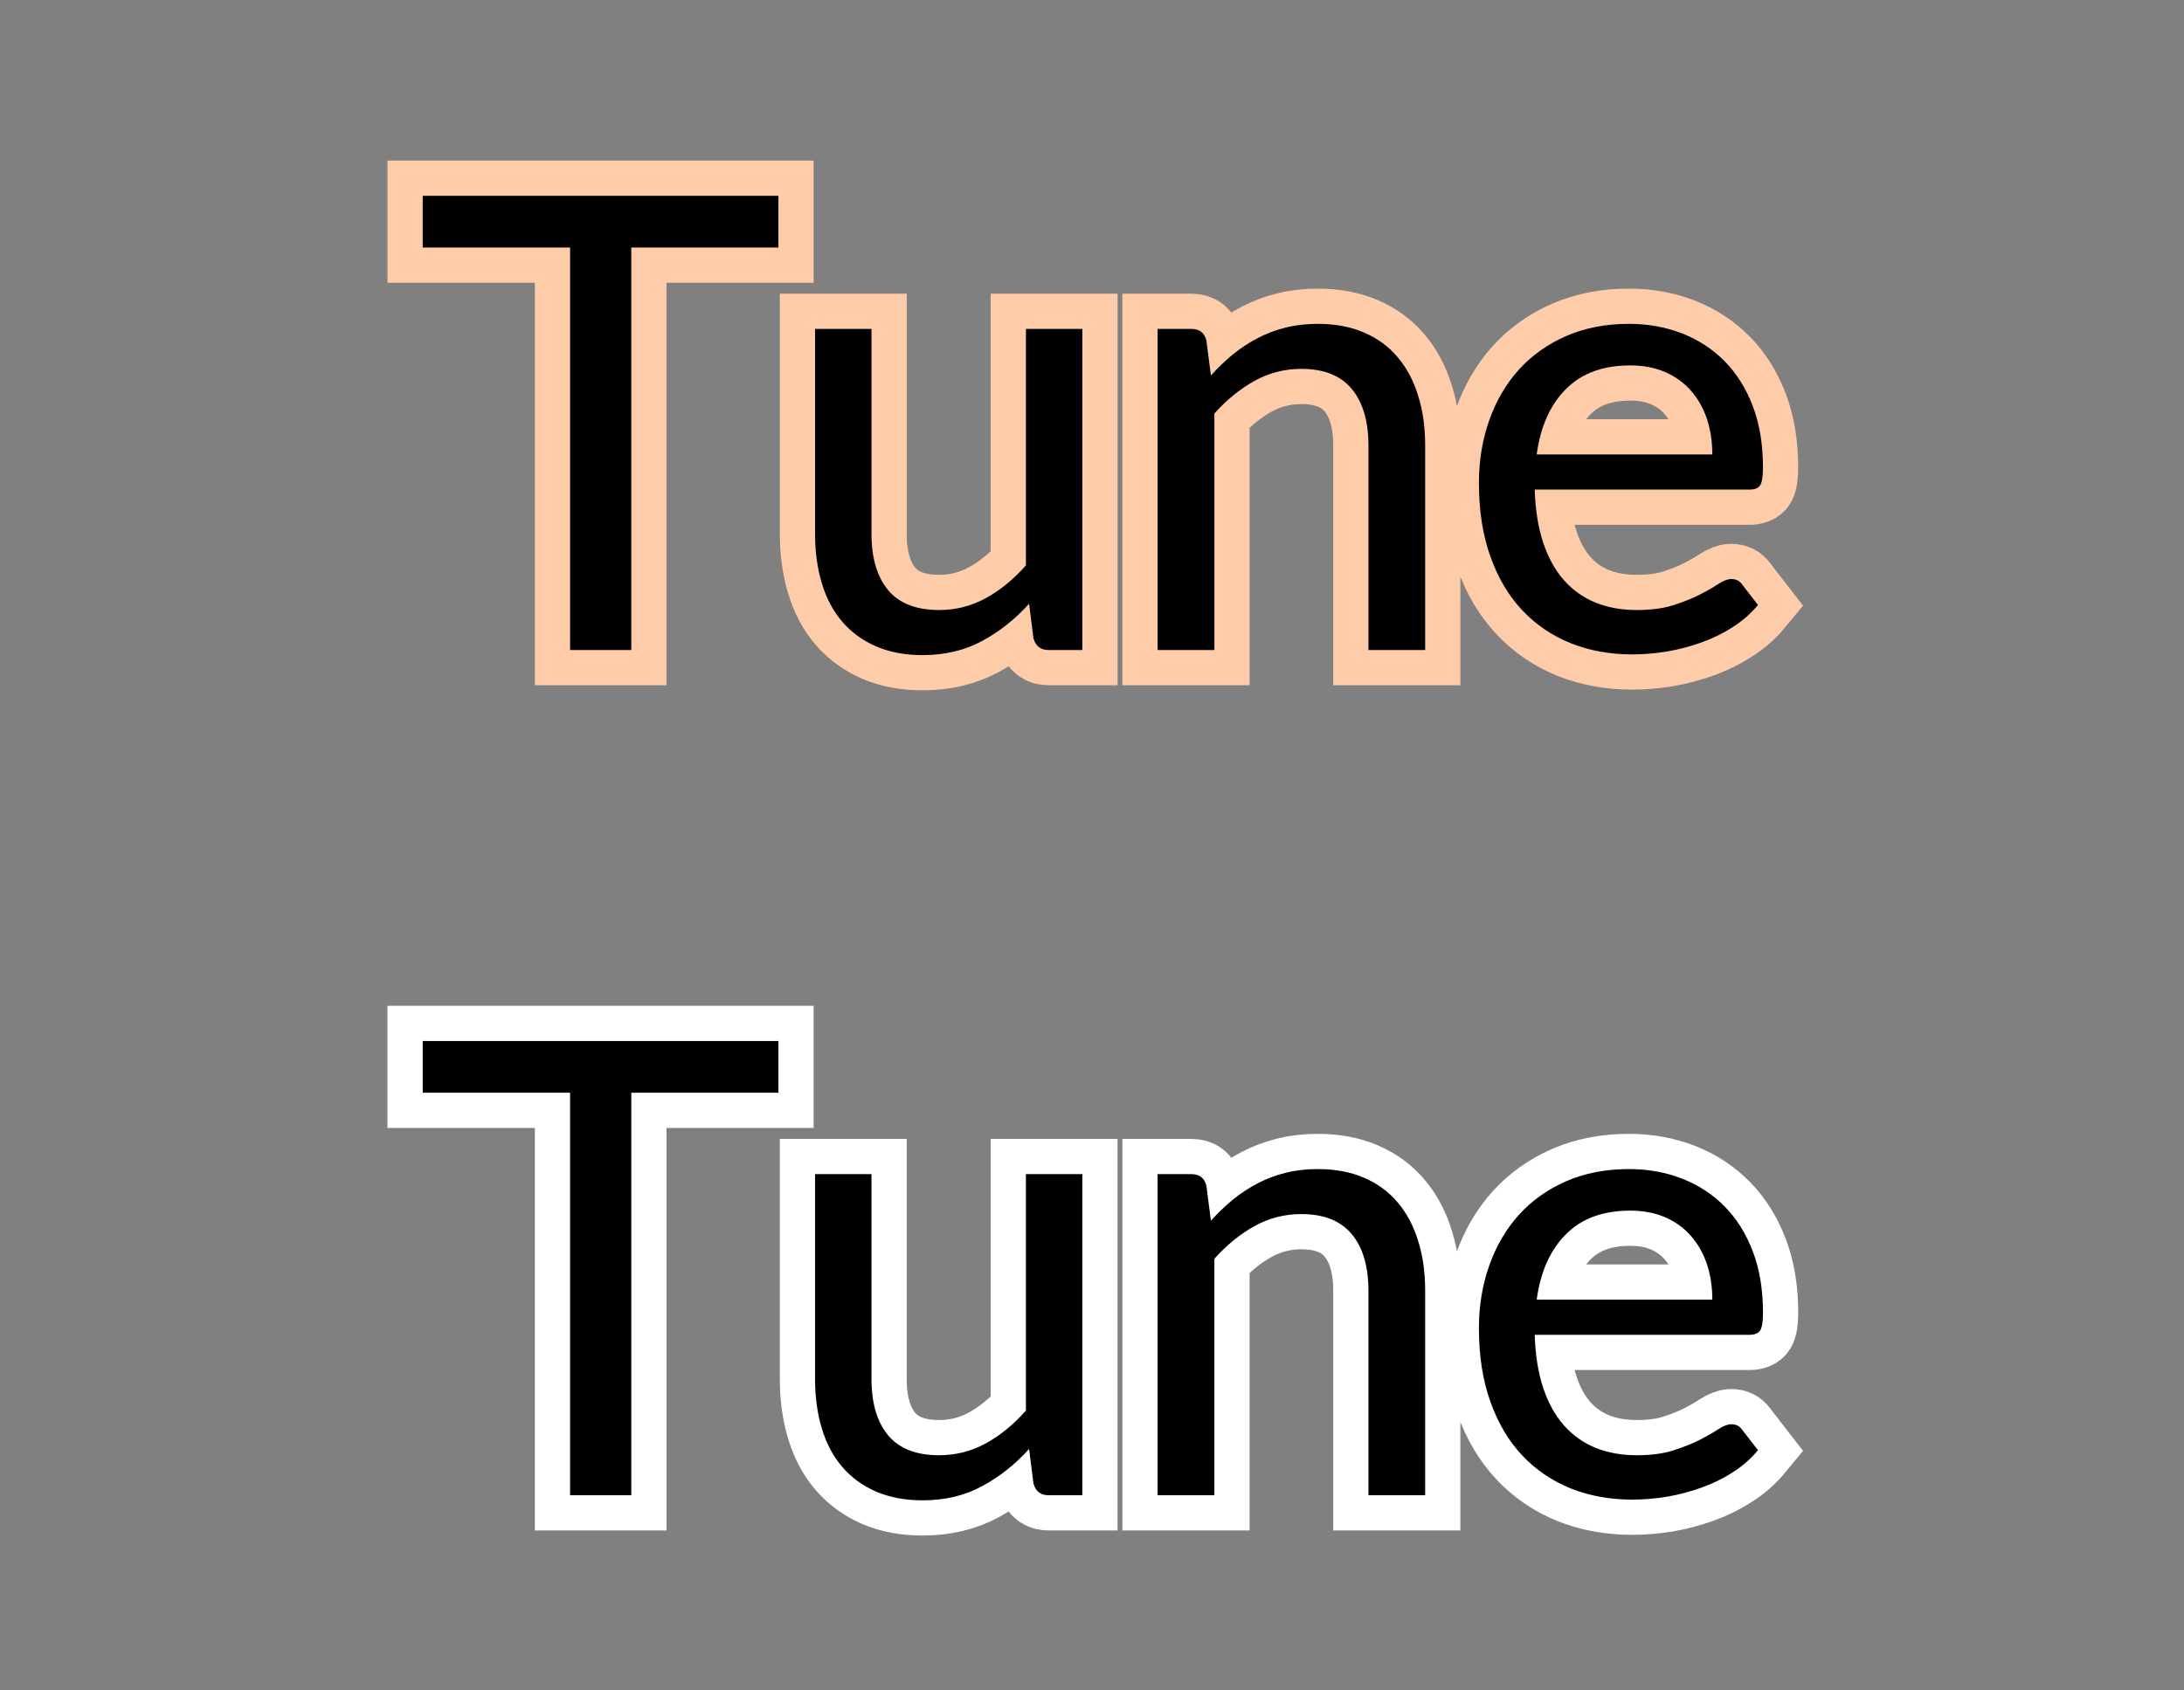 <?xml version="1.0" encoding="utf-8"?>
<svg width="31px" height="24px" viewBox="0 0 31 24" version="1.1" xmlns:xlink="http://www.w3.org/1999/xlink" xmlns="http://www.w3.org/2000/svg">
  <rect x="0" y="0" width="31" height="24" fill="#808080" stroke="none"/>
  <desc>Created with Lunacy</desc>
  <defs>
    <rect width="31" height="24" id="artboard_1" />
    <clipPath id="clip_1">
      <use xlink:href="#artboard_1" clip-rule="evenodd" />
    </clipPath>
  </defs>
  <g id="hover00173" clip-path="url(#clip_1)">
    <g id="On" transform="translate(6 14.78)">
      <path d="M2.961 0.734L5.049 0.734L5.049 0L0 0L0 0.734L2.092 0.734L2.092 6.449L2.961 6.449L2.961 0.734L2.961 0.734ZM11.188 2.551C11.287 2.441 11.392 2.34 11.502 2.25C11.614 2.16 11.731 2.083 11.856 2.018C11.98 1.954 12.112 1.904 12.252 1.87C12.391 1.835 12.542 1.818 12.704 1.818C12.953 1.818 13.173 1.859 13.363 1.942C13.554 2.024 13.713 2.141 13.84 2.293C13.968 2.444 14.065 2.627 14.13 2.84C14.197 3.053 14.229 3.288 14.229 3.546L14.229 6.449L13.424 6.449L13.424 3.546C13.424 3.201 13.345 2.933 13.188 2.743C13.03 2.552 12.791 2.457 12.47 2.457C12.233 2.457 12.012 2.514 11.806 2.628C11.601 2.742 11.411 2.897 11.237 3.091L11.237 6.449L10.431 6.449L10.431 1.89L10.913 1.89C11.027 1.89 11.098 1.946 11.124 2.057L11.188 2.551L11.188 2.551ZM18.597 6.122C18.735 6.034 18.854 5.929 18.953 5.809L18.727 5.517C18.692 5.466 18.64 5.441 18.575 5.441C18.523 5.441 18.463 5.464 18.392 5.51C18.322 5.557 18.234 5.607 18.129 5.661C18.024 5.715 17.899 5.765 17.753 5.812C17.608 5.858 17.434 5.881 17.233 5.881C17.017 5.881 16.823 5.846 16.648 5.776C16.474 5.705 16.325 5.599 16.198 5.456C16.073 5.314 15.974 5.136 15.904 4.923C15.833 4.71 15.793 4.46 15.784 4.171L18.831 4.171C18.906 4.171 18.957 4.151 18.984 4.109C19.011 4.066 19.024 3.982 19.024 3.857C19.024 3.533 18.977 3.244 18.881 2.99C18.785 2.737 18.652 2.524 18.482 2.351C18.313 2.179 18.112 2.047 17.879 1.955C17.647 1.864 17.394 1.818 17.121 1.818C16.791 1.818 16.494 1.876 16.23 1.991C15.966 2.107 15.742 2.266 15.559 2.468C15.377 2.671 15.236 2.91 15.139 3.186C15.041 3.462 14.992 3.759 14.992 4.077C14.992 4.47 15.046 4.818 15.155 5.121C15.262 5.424 15.413 5.678 15.607 5.884C15.8 6.089 16.03 6.245 16.295 6.352C16.561 6.458 16.851 6.511 17.166 6.511C17.331 6.511 17.497 6.497 17.666 6.469C17.834 6.44 17.996 6.397 18.154 6.34C18.311 6.284 18.459 6.211 18.597 6.122L18.597 6.122ZM9.363 6.449L9.363 1.89L8.562 1.89L8.562 5.247C8.387 5.445 8.198 5.6 7.992 5.713C7.787 5.825 7.566 5.881 7.329 5.881C7.005 5.881 6.764 5.787 6.606 5.598C6.449 5.409 6.37 5.142 6.37 4.797L6.37 1.89L5.569 1.89L5.569 4.797C5.569 5.055 5.601 5.29 5.666 5.503C5.73 5.716 5.827 5.898 5.956 6.048C6.085 6.198 6.245 6.314 6.435 6.397C6.626 6.479 6.846 6.521 7.095 6.521C7.412 6.521 7.694 6.454 7.941 6.32C8.187 6.187 8.409 6.011 8.607 5.792L8.669 6.282C8.7 6.393 8.771 6.449 8.886 6.449L9.363 6.449L9.363 6.449ZM18.226 3.161C18.278 3.316 18.305 3.486 18.305 3.672L15.812 3.672C15.866 3.276 16.004 2.966 16.228 2.743C16.451 2.519 16.755 2.408 17.139 2.408C17.322 2.408 17.485 2.438 17.63 2.5C17.773 2.561 17.896 2.648 17.996 2.761C18.097 2.873 18.173 3.007 18.226 3.161L18.226 3.161Z" id="Glow" fill="#000000" fill-rule="evenodd" stroke="#FFFFFF" stroke-width="1" />
      <path d="M2.961 0.734L5.049 0.734L5.049 0L0 0L0 0.734L2.092 0.734L2.092 6.449L2.961 6.449L2.961 0.734L2.961 0.734ZM11.188 2.551C11.287 2.441 11.392 2.34 11.502 2.25C11.614 2.16 11.731 2.083 11.856 2.018C11.98 1.954 12.112 1.904 12.252 1.87C12.391 1.835 12.542 1.818 12.704 1.818C12.953 1.818 13.173 1.859 13.363 1.942C13.554 2.024 13.713 2.141 13.84 2.293C13.968 2.444 14.065 2.627 14.13 2.84C14.197 3.053 14.229 3.288 14.229 3.546L14.229 6.449L13.424 6.449L13.424 3.546C13.424 3.201 13.345 2.933 13.188 2.743C13.03 2.552 12.791 2.457 12.47 2.457C12.233 2.457 12.012 2.514 11.806 2.628C11.601 2.742 11.411 2.897 11.237 3.091L11.237 6.449L10.431 6.449L10.431 1.89L10.913 1.89C11.027 1.89 11.098 1.946 11.124 2.057L11.188 2.551L11.188 2.551ZM18.597 6.122C18.735 6.034 18.854 5.929 18.953 5.809L18.727 5.517C18.692 5.466 18.64 5.441 18.575 5.441C18.523 5.441 18.463 5.464 18.392 5.51C18.322 5.557 18.234 5.607 18.129 5.661C18.024 5.715 17.899 5.765 17.753 5.812C17.608 5.858 17.434 5.881 17.233 5.881C17.017 5.881 16.823 5.846 16.648 5.776C16.474 5.705 16.325 5.599 16.198 5.456C16.073 5.314 15.974 5.136 15.904 4.923C15.833 4.71 15.793 4.46 15.784 4.171L18.831 4.171C18.906 4.171 18.957 4.151 18.984 4.109C19.011 4.066 19.024 3.982 19.024 3.857C19.024 3.533 18.977 3.244 18.881 2.99C18.785 2.737 18.652 2.524 18.482 2.351C18.313 2.179 18.112 2.047 17.879 1.955C17.647 1.864 17.394 1.818 17.121 1.818C16.791 1.818 16.494 1.876 16.23 1.991C15.966 2.107 15.742 2.266 15.559 2.468C15.377 2.671 15.236 2.91 15.139 3.186C15.041 3.462 14.992 3.759 14.992 4.077C14.992 4.47 15.046 4.818 15.155 5.121C15.262 5.424 15.413 5.678 15.607 5.884C15.8 6.089 16.03 6.245 16.295 6.352C16.561 6.458 16.851 6.511 17.166 6.511C17.331 6.511 17.497 6.497 17.666 6.469C17.834 6.44 17.996 6.397 18.154 6.34C18.311 6.284 18.459 6.211 18.597 6.122L18.597 6.122ZM9.363 6.449L9.363 1.89L8.562 1.89L8.562 5.247C8.387 5.445 8.198 5.6 7.992 5.713C7.787 5.825 7.566 5.881 7.329 5.881C7.005 5.881 6.764 5.787 6.606 5.598C6.449 5.409 6.37 5.142 6.37 4.797L6.37 1.89L5.569 1.89L5.569 4.797C5.569 5.055 5.601 5.29 5.666 5.503C5.73 5.716 5.827 5.898 5.956 6.048C6.085 6.198 6.245 6.314 6.435 6.397C6.626 6.479 6.846 6.521 7.095 6.521C7.412 6.521 7.694 6.454 7.941 6.32C8.187 6.187 8.409 6.011 8.607 5.792L8.669 6.282C8.7 6.393 8.771 6.449 8.886 6.449L9.363 6.449L9.363 6.449ZM18.226 3.161C18.278 3.316 18.305 3.486 18.305 3.672L15.812 3.672C15.866 3.276 16.004 2.966 16.228 2.743C16.451 2.519 16.755 2.408 17.139 2.408C17.322 2.408 17.485 2.438 17.63 2.5C17.773 2.561 17.896 2.648 17.996 2.761C18.097 2.873 18.173 3.007 18.226 3.161L18.226 3.161Z" id="Tune" fill="#000000" fill-rule="evenodd" stroke="none" />
    </g>
    <g id="Off" transform="translate(6 2.78)">
      <path d="M2.961 0.734L5.049 0.734L5.049 0L0 0L0 0.734L2.092 0.734L2.092 6.449L2.961 6.449L2.961 0.734L2.961 0.734ZM11.188 2.551C11.287 2.441 11.392 2.34 11.502 2.25C11.614 2.16 11.731 2.083 11.856 2.018C11.98 1.954 12.112 1.904 12.252 1.87C12.391 1.835 12.542 1.818 12.704 1.818C12.953 1.818 13.173 1.859 13.363 1.942C13.554 2.024 13.713 2.141 13.84 2.293C13.968 2.444 14.065 2.627 14.13 2.84C14.197 3.053 14.229 3.288 14.229 3.546L14.229 6.449L13.424 6.449L13.424 3.546C13.424 3.201 13.345 2.933 13.188 2.743C13.03 2.552 12.791 2.457 12.47 2.457C12.233 2.457 12.012 2.514 11.806 2.628C11.601 2.742 11.411 2.897 11.237 3.091L11.237 6.449L10.431 6.449L10.431 1.89L10.913 1.89C11.027 1.89 11.098 1.946 11.124 2.057L11.188 2.551L11.188 2.551ZM18.597 6.122C18.735 6.034 18.854 5.929 18.953 5.809L18.727 5.517C18.692 5.466 18.64 5.441 18.575 5.441C18.523 5.441 18.463 5.464 18.392 5.51C18.322 5.557 18.234 5.607 18.129 5.661C18.024 5.715 17.899 5.765 17.753 5.812C17.608 5.858 17.434 5.881 17.233 5.881C17.017 5.881 16.823 5.846 16.648 5.776C16.474 5.705 16.325 5.599 16.198 5.456C16.073 5.314 15.974 5.136 15.904 4.923C15.833 4.71 15.793 4.46 15.784 4.171L18.831 4.171C18.906 4.171 18.957 4.151 18.984 4.109C19.011 4.066 19.024 3.982 19.024 3.857C19.024 3.533 18.977 3.244 18.881 2.99C18.785 2.737 18.652 2.524 18.482 2.351C18.313 2.179 18.112 2.047 17.879 1.955C17.647 1.864 17.394 1.818 17.121 1.818C16.791 1.818 16.494 1.876 16.23 1.991C15.966 2.107 15.742 2.266 15.559 2.468C15.377 2.671 15.236 2.91 15.139 3.186C15.041 3.462 14.992 3.759 14.992 4.077C14.992 4.47 15.046 4.818 15.155 5.121C15.262 5.424 15.413 5.678 15.607 5.884C15.8 6.089 16.03 6.245 16.295 6.352C16.561 6.458 16.851 6.511 17.166 6.511C17.331 6.511 17.497 6.497 17.666 6.469C17.834 6.44 17.996 6.397 18.154 6.34C18.311 6.284 18.459 6.211 18.597 6.122L18.597 6.122ZM9.363 6.449L9.363 1.89L8.562 1.89L8.562 5.247C8.387 5.445 8.198 5.6 7.992 5.713C7.787 5.825 7.566 5.881 7.329 5.881C7.005 5.881 6.764 5.787 6.606 5.598C6.449 5.409 6.37 5.142 6.37 4.797L6.37 1.89L5.569 1.89L5.569 4.797C5.569 5.055 5.601 5.29 5.666 5.503C5.73 5.716 5.827 5.898 5.956 6.048C6.085 6.198 6.245 6.314 6.435 6.397C6.626 6.479 6.846 6.521 7.095 6.521C7.412 6.521 7.694 6.454 7.941 6.32C8.187 6.187 8.409 6.011 8.607 5.792L8.669 6.282C8.7 6.393 8.771 6.449 8.886 6.449L9.363 6.449L9.363 6.449ZM18.226 3.161C18.278 3.316 18.305 3.486 18.305 3.672L15.812 3.672C15.866 3.276 16.004 2.966 16.228 2.743C16.451 2.519 16.755 2.408 17.139 2.408C17.322 2.408 17.485 2.438 17.63 2.5C17.773 2.561 17.896 2.648 17.996 2.761C18.097 2.873 18.173 3.007 18.226 3.161L18.226 3.161Z" id="Glow" fill="#000000" fill-rule="evenodd" stroke="#FFCCAA" stroke-width="1" />
      <path d="M2.961 0.734L5.049 0.734L5.049 0L0 0L0 0.734L2.092 0.734L2.092 6.449L2.961 6.449L2.961 0.734L2.961 0.734ZM11.188 2.551C11.287 2.441 11.392 2.34 11.502 2.25C11.614 2.16 11.731 2.083 11.856 2.018C11.98 1.954 12.112 1.904 12.252 1.87C12.391 1.835 12.542 1.818 12.704 1.818C12.953 1.818 13.173 1.859 13.363 1.942C13.554 2.024 13.713 2.141 13.84 2.293C13.968 2.444 14.065 2.627 14.13 2.84C14.197 3.053 14.229 3.288 14.229 3.546L14.229 6.449L13.424 6.449L13.424 3.546C13.424 3.201 13.345 2.933 13.188 2.743C13.03 2.552 12.791 2.457 12.47 2.457C12.233 2.457 12.012 2.514 11.806 2.628C11.601 2.742 11.411 2.897 11.237 3.091L11.237 6.449L10.431 6.449L10.431 1.89L10.913 1.89C11.027 1.89 11.098 1.946 11.124 2.057L11.188 2.551L11.188 2.551ZM18.597 6.122C18.735 6.034 18.854 5.929 18.953 5.809L18.727 5.517C18.692 5.466 18.64 5.441 18.575 5.441C18.523 5.441 18.463 5.464 18.392 5.51C18.322 5.557 18.234 5.607 18.129 5.661C18.024 5.715 17.899 5.765 17.753 5.812C17.608 5.858 17.434 5.881 17.233 5.881C17.017 5.881 16.823 5.846 16.648 5.776C16.474 5.705 16.325 5.599 16.198 5.456C16.073 5.314 15.974 5.136 15.904 4.923C15.833 4.71 15.793 4.46 15.784 4.171L18.831 4.171C18.906 4.171 18.957 4.151 18.984 4.109C19.011 4.066 19.024 3.982 19.024 3.857C19.024 3.533 18.977 3.244 18.881 2.99C18.785 2.737 18.652 2.524 18.482 2.351C18.313 2.179 18.112 2.047 17.879 1.955C17.647 1.864 17.394 1.818 17.121 1.818C16.791 1.818 16.494 1.876 16.23 1.991C15.966 2.107 15.742 2.266 15.559 2.468C15.377 2.671 15.236 2.91 15.139 3.186C15.041 3.462 14.992 3.759 14.992 4.077C14.992 4.47 15.046 4.818 15.155 5.121C15.262 5.424 15.413 5.678 15.607 5.884C15.8 6.089 16.03 6.245 16.295 6.352C16.561 6.458 16.851 6.511 17.166 6.511C17.331 6.511 17.497 6.497 17.666 6.469C17.834 6.44 17.996 6.397 18.154 6.34C18.311 6.284 18.459 6.211 18.597 6.122L18.597 6.122ZM9.363 6.449L9.363 1.89L8.562 1.89L8.562 5.247C8.387 5.445 8.198 5.6 7.992 5.713C7.787 5.825 7.566 5.881 7.329 5.881C7.005 5.881 6.764 5.787 6.606 5.598C6.449 5.409 6.37 5.142 6.37 4.797L6.37 1.89L5.569 1.89L5.569 4.797C5.569 5.055 5.601 5.29 5.666 5.503C5.73 5.716 5.827 5.898 5.956 6.048C6.085 6.198 6.245 6.314 6.435 6.397C6.626 6.479 6.846 6.521 7.095 6.521C7.412 6.521 7.694 6.454 7.941 6.32C8.187 6.187 8.409 6.011 8.607 5.792L8.669 6.282C8.7 6.393 8.771 6.449 8.886 6.449L9.363 6.449L9.363 6.449ZM18.226 3.161C18.278 3.316 18.305 3.486 18.305 3.672L15.812 3.672C15.866 3.276 16.004 2.966 16.228 2.743C16.451 2.519 16.755 2.408 17.139 2.408C17.322 2.408 17.485 2.438 17.63 2.5C17.773 2.561 17.896 2.648 17.996 2.761C18.097 2.873 18.173 3.007 18.226 3.161L18.226 3.161Z" id="Tune" fill="#000000" fill-rule="evenodd" stroke="none" />
    </g>
  </g>
</svg>